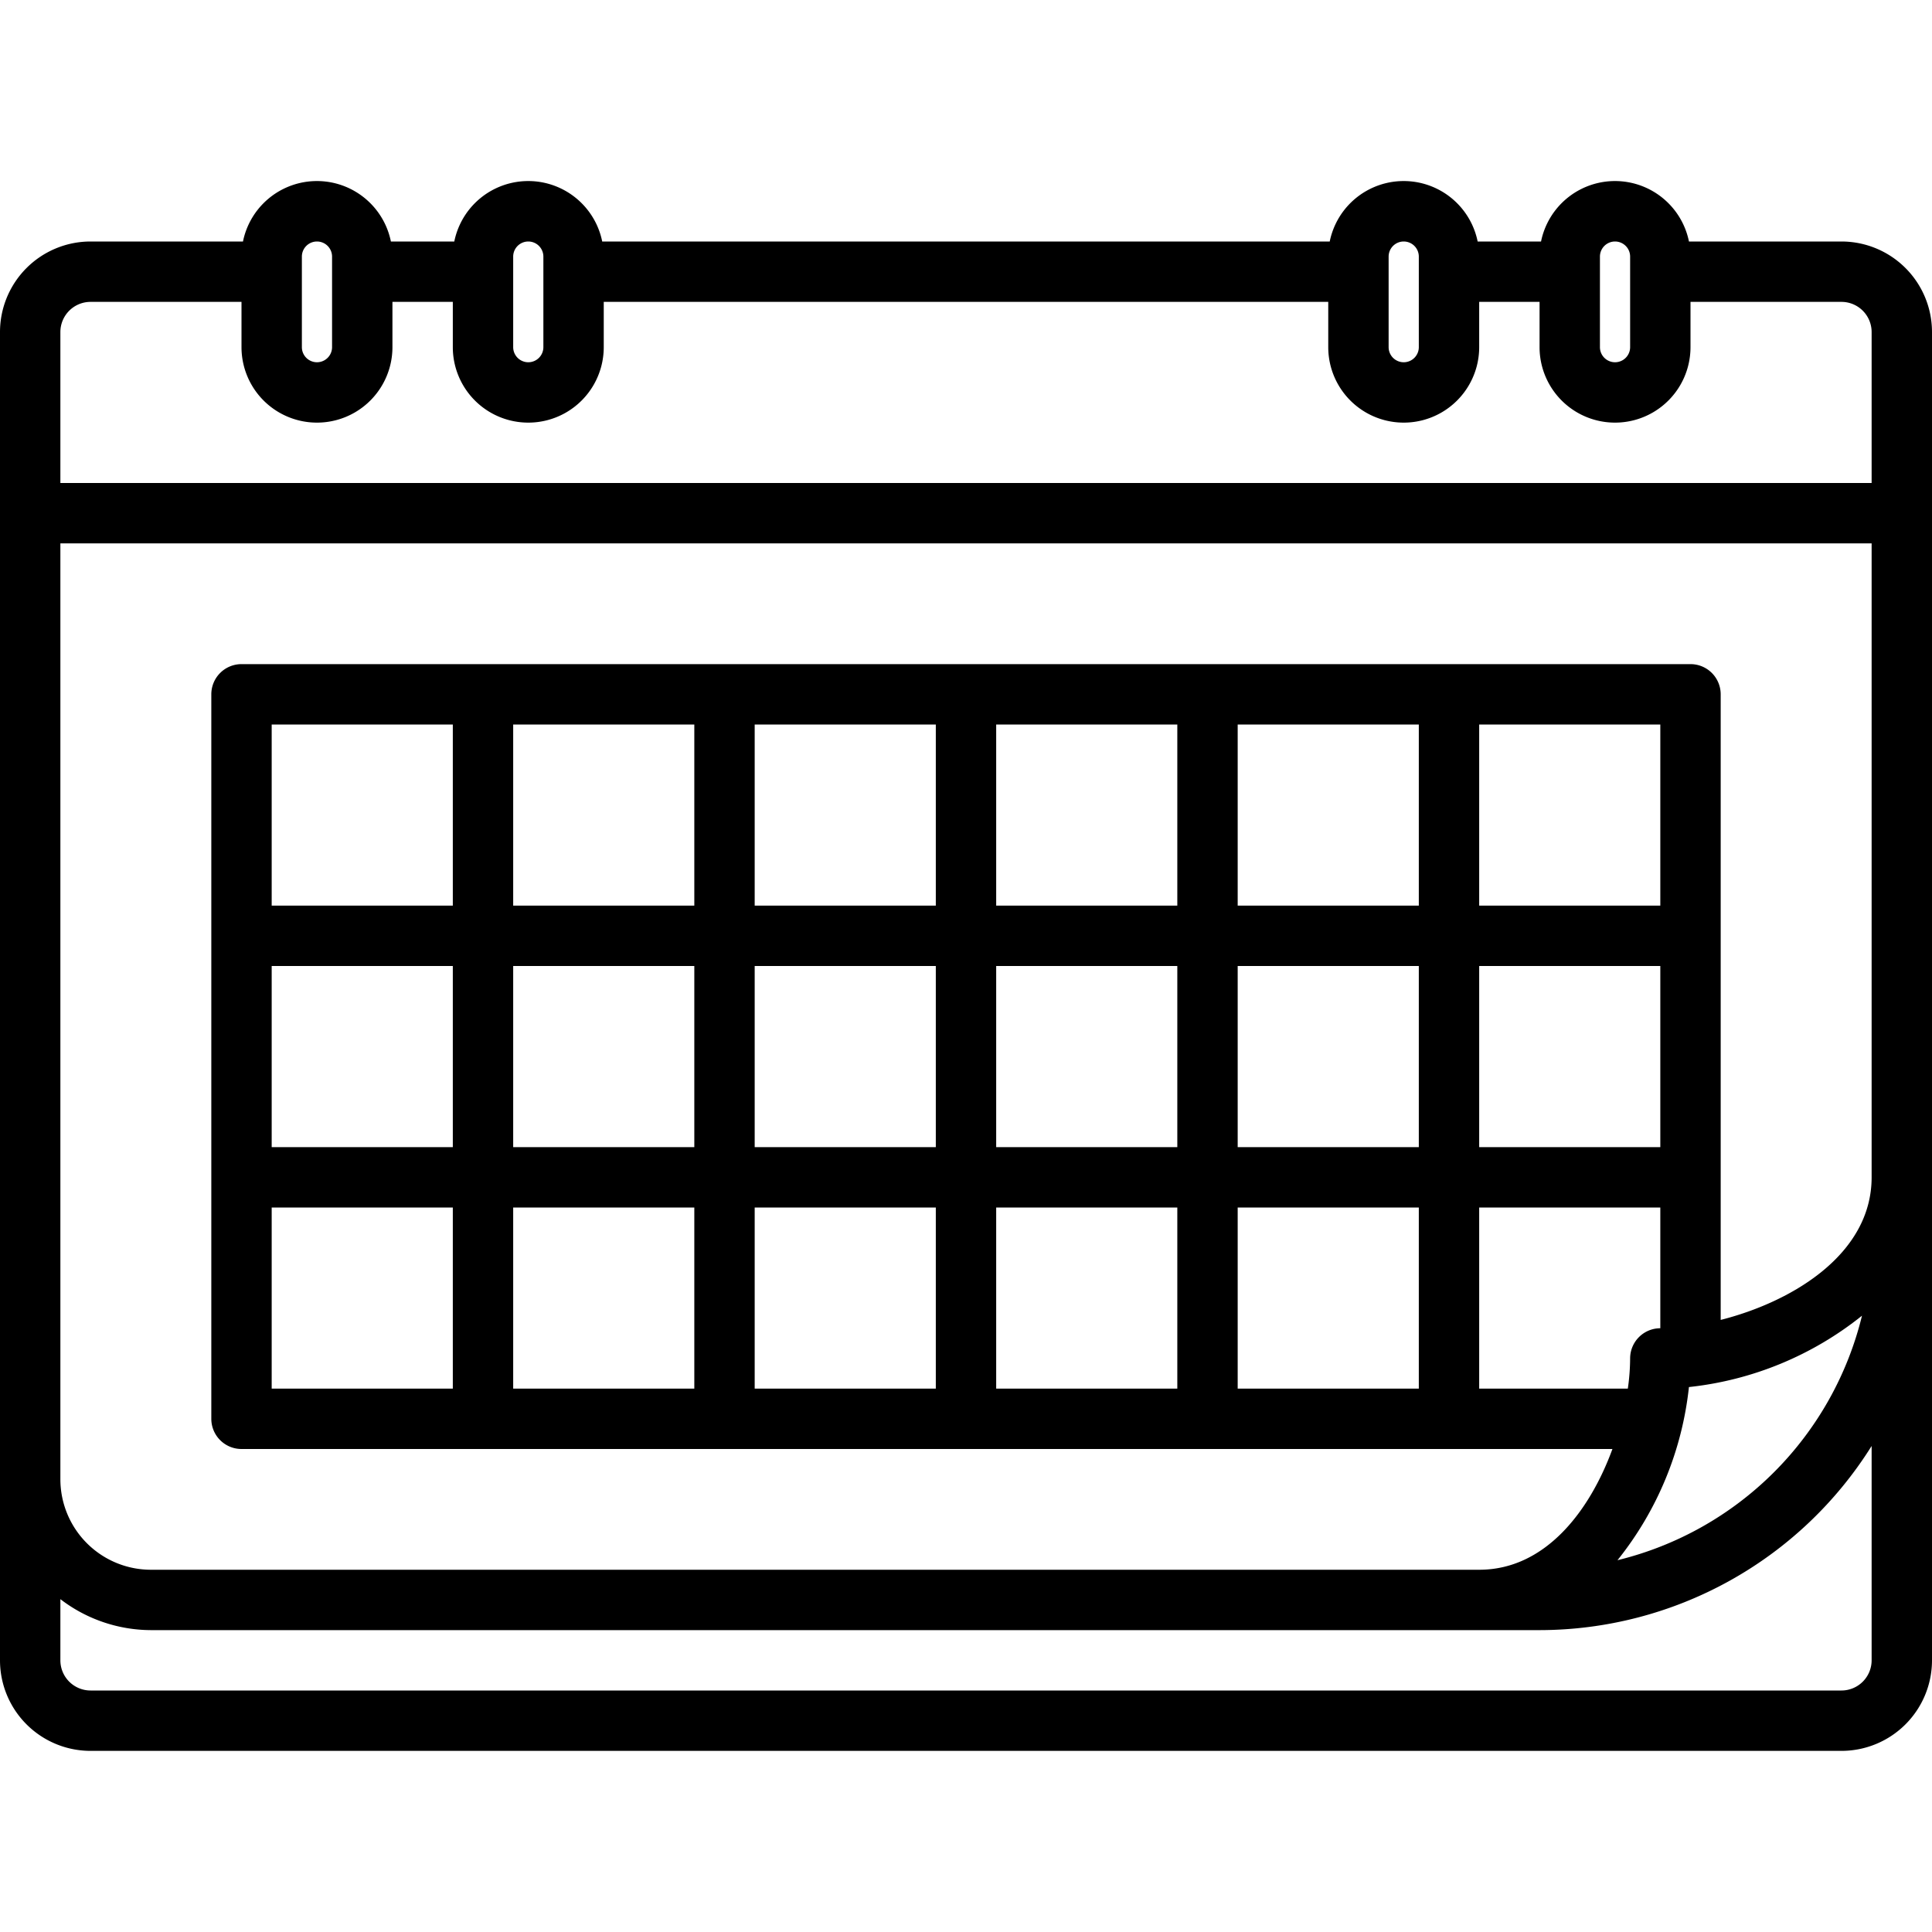 <svg xmlns="http://www.w3.org/2000/svg" viewBox="0 0 64 64"><g id="Layer_23" data-name="Layer 23"><path d="M61,8H55.949a2.5,2.5,0,0,0-4.9,0h-2.1a2.5,2.5,0,0,0-4.9,0h-24.1a2.5,2.5,0,0,0-4.9,0h-2.1a2.5,2.5,0,0,0-4.9,0H3a3,3,0,0,0-3,3V55a3,3,0,0,0,3,3H61a3,3,0,0,0,3-3V11A3,3,0,0,0,61,8ZM5,52a3,3,0,0,1-3-3V18H62V39c0,2.552-2.637,4.126-5,4.724V23a1,1,0,0,0-1-1H8a1,1,0,0,0-1,1V47a1,1,0,0,0,1,1H53.414c-.75,2.049-2.219,4-4.414,4Zm42-6H41V40h6Zm-8,0H33V40h6Zm-8,0H25V40h6Zm-8,0H17V40h6Zm-8,0H9V40h6Zm2-22h6v6H17Zm8,0h6v6H25Zm8,0h6v6H33Zm8,0h6v6H41Zm8,0h6v6H49ZM9,32h6v6H9Zm8,0h6v6H17Zm8,0h6v6H25Zm8,0h6v6H33Zm8,0h6v6H41Zm8,0h6v6H49ZM15,30H9V24h6ZM49,40h6v4a1,1,0,0,0-1,1,7.252,7.252,0,0,1-.076,1H49Zm6.948,5.948a11.043,11.043,0,0,0,5.733-2.364,11.022,11.022,0,0,1-8.1,8.1A11.043,11.043,0,0,0,55.948,45.948ZM53,8.5a.5.5,0,0,1,1,0v3a.5.5,0,0,1-1,0Zm-7,0a.5.5,0,0,1,1,0v3a.5.5,0,0,1-1,0Zm-29,0a.5.5,0,0,1,1,0v3a.5.5,0,0,1-1,0Zm-7,0a.5.5,0,0,1,1,0v3a.5.5,0,0,1-1,0ZM2,11a1,1,0,0,1,1-1H8v1.5a2.5,2.5,0,0,0,5,0V10h2v1.5a2.5,2.5,0,0,0,5,0V10H44v1.5a2.5,2.5,0,0,0,5,0V10h2v1.5a2.5,2.5,0,0,0,5,0V10h5a1,1,0,0,1,1,1v5H2ZM62,55a1,1,0,0,1-1,1H3a1,1,0,0,1-1-1V52.974A4.948,4.948,0,0,0,5,54H51a12.993,12.993,0,0,0,11-6.1Z"/></g></svg>